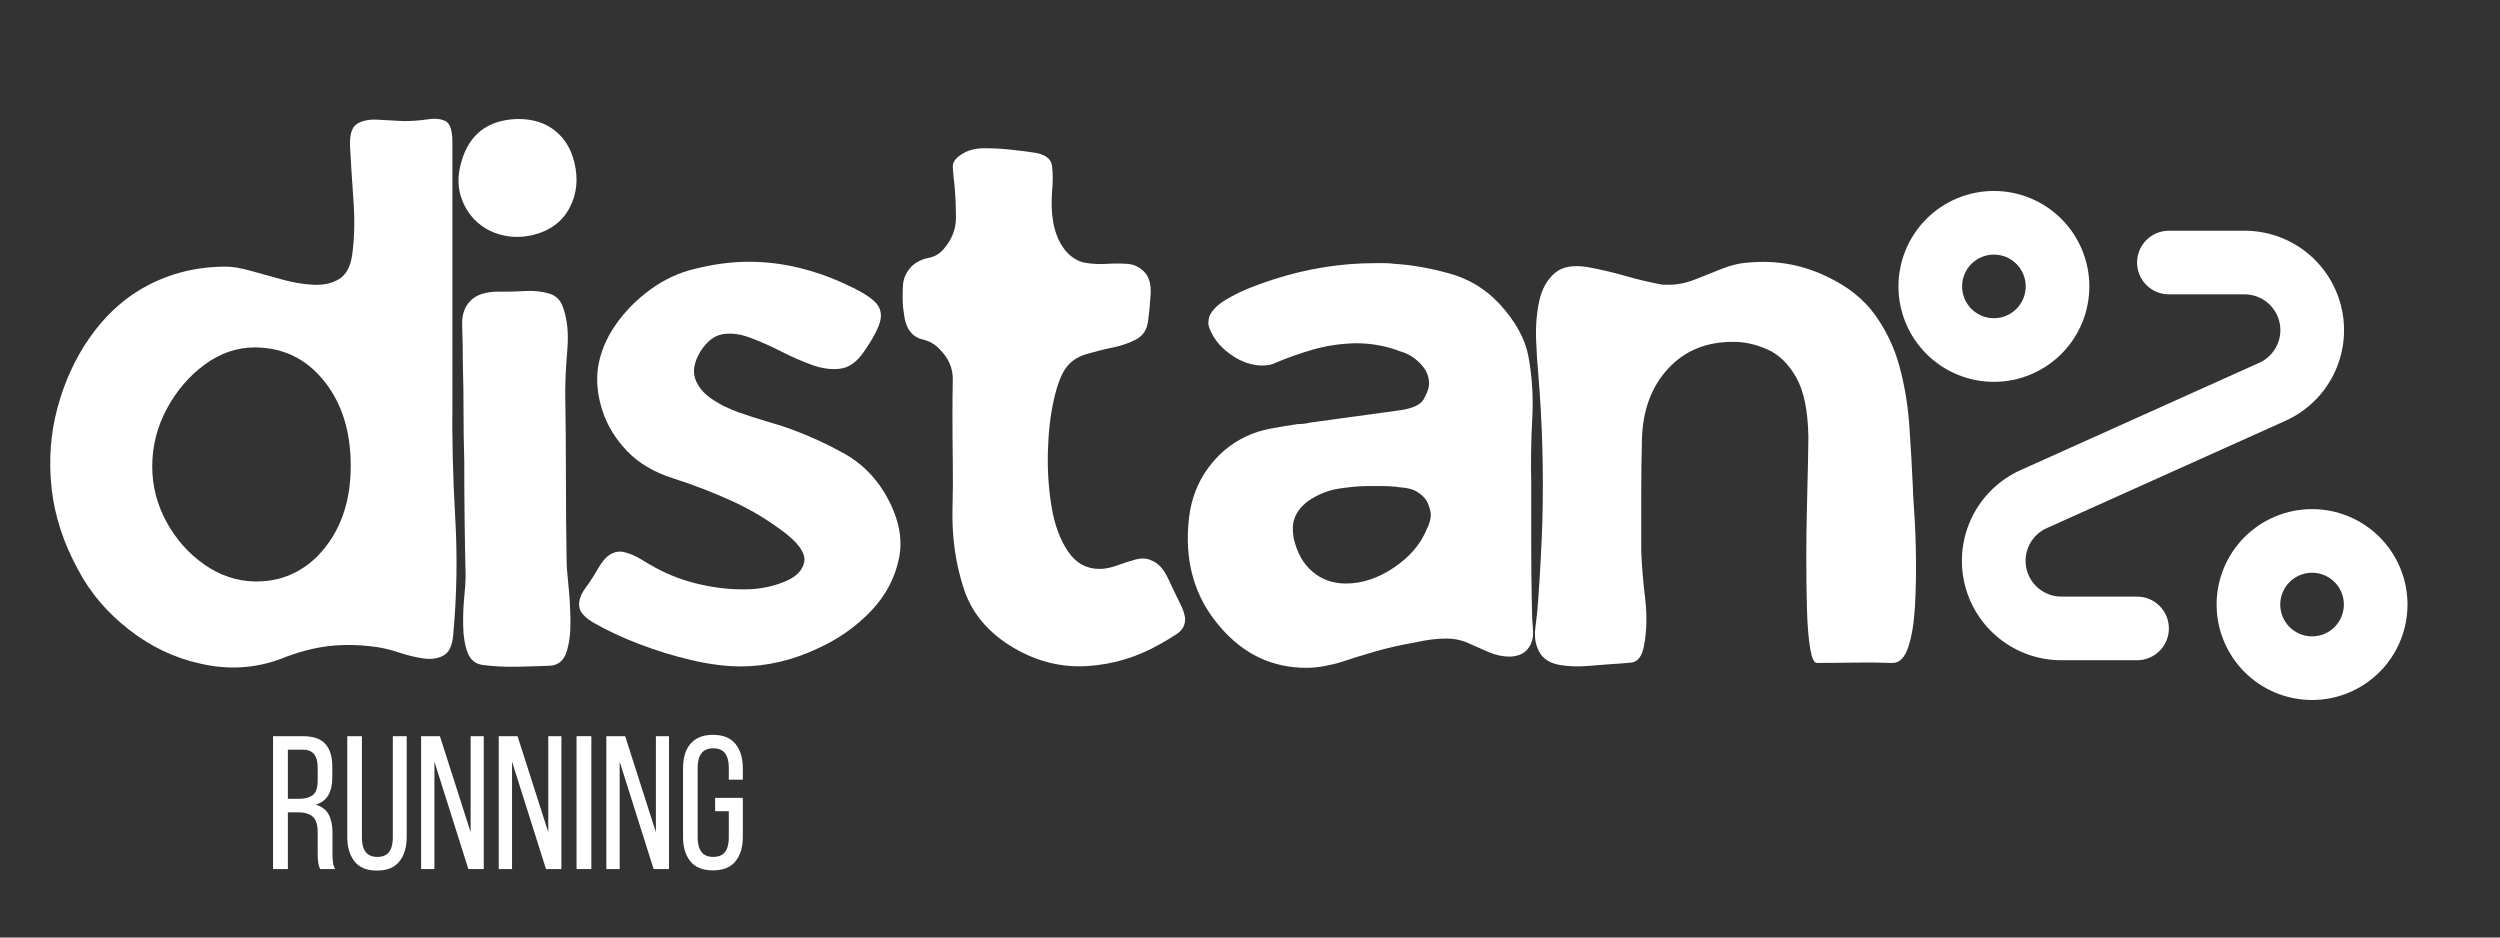 <svg xmlns="http://www.w3.org/2000/svg" xmlns:xlink="http://www.w3.org/1999/xlink" width="1600" zoomAndPan="magnify" viewBox="0 0 1200 450" height="600" preserveAspectRatio="xMidYMid meet" version="1.0"><rect x="0" y="0" width="1200" height="450" fill="#333333" stroke="none"/><defs><g/><clipPath id="e477227c09"><path d="M 0 0.801 L 1038 0.801 L 1038 339.922 L 0 339.922 Z M 0 0.801 " clip-rule="nonzero"/></clipPath><clipPath id="79bd446c20"><rect x="0" width="1038" y="0" height="340"/></clipPath><clipPath id="1ccdc5b174"><path d="M 1045 192 L 1137.602 192 L 1137.602 284 L 1045 284 Z M 1045 192 " clip-rule="nonzero"/></clipPath><clipPath id="7354d0c694"><rect x="0" width="1138" y="0" height="340"/></clipPath><clipPath id="66b7b076f4"><rect x="0" width="233" y="0" height="92"/></clipPath></defs><g transform="matrix(1, 0, 0, 1, 18, 52)"><g clip-path="url(#7354d0c694)"><g clip-path="url(#e477227c09)"><g transform="matrix(1, 0, 0, 1, -0, -0)"><g clip-path="url(#79bd446c20)"><g fill="#ffffff" fill-opacity="1"><g transform="translate(5.932, 267.875)"><g><path d="M 13.703 -46.141 C 6.578 -59.055 2.285 -72.203 0.828 -85.578 C -0.617 -98.953 0.328 -111.82 3.672 -124.188 C 7.016 -136.562 12.082 -147.648 18.875 -157.453 C 25.676 -167.254 33.648 -174.941 42.797 -180.516 C 55.273 -188.098 69.203 -191.891 84.578 -191.891 C 87.691 -191.891 91.645 -191.219 96.438 -189.875 C 101.227 -188.539 106.242 -187.148 111.484 -185.703 C 116.723 -184.254 121.738 -183.414 126.531 -183.188 C 131.32 -182.969 135.391 -183.859 138.734 -185.859 C 142.078 -187.867 144.191 -191.66 145.078 -197.234 C 146.191 -205.254 146.414 -213.941 145.75 -223.297 C 145.082 -232.66 144.523 -241.469 144.078 -249.719 C 143.859 -255.289 144.973 -258.852 147.422 -260.406 C 149.879 -261.969 153.164 -262.641 157.281 -262.422 C 161.406 -262.203 165.586 -261.977 169.828 -261.75 C 173.836 -261.75 177.625 -262.023 181.188 -262.578 C 184.75 -263.141 187.645 -262.863 189.875 -261.75 C 192.102 -260.633 193.219 -257.289 193.219 -251.719 C 193.219 -231.219 193.219 -210.711 193.219 -190.203 C 193.219 -169.703 193.219 -149.203 193.219 -128.703 C 193 -109.766 193.445 -90.766 194.562 -71.703 C 195.676 -52.648 195.344 -33.648 193.562 -14.703 C 193.113 -9.805 191.551 -6.633 188.875 -5.188 C 186.195 -3.738 182.961 -3.289 179.172 -3.844 C 175.391 -4.406 171.492 -5.352 167.484 -6.688 C 163.473 -8.02 159.797 -8.91 156.453 -9.359 C 148.203 -10.473 140.508 -10.582 133.375 -9.688 C 126.25 -8.801 118.785 -6.797 110.984 -3.672 C 98.504 1.004 85.578 1.781 72.203 -1.344 C 59.953 -4.008 48.586 -9.41 38.109 -17.547 C 27.629 -25.68 19.492 -35.211 13.703 -46.141 Z M 98.281 -153.109 C 89.812 -153.109 81.844 -150.379 74.375 -144.922 C 66.914 -139.461 60.844 -132.383 56.156 -123.688 C 51.477 -115 49.141 -105.75 49.141 -95.938 C 49.141 -86.582 51.422 -77.723 55.984 -69.359 C 60.555 -61.004 66.578 -54.207 74.047 -48.969 C 81.516 -43.738 89.484 -41.008 97.953 -40.781 L 99.281 -40.781 C 110.645 -40.781 120.453 -44.906 128.703 -53.156 C 139.18 -64.07 144.422 -78.445 144.422 -96.281 C 144.422 -112.77 140.188 -126.305 131.719 -136.891 C 123.25 -147.484 112.328 -152.891 98.953 -153.109 Z M 98.281 -153.109 "/></g></g></g><g fill="#ffffff" fill-opacity="1"><g transform="translate(201.829, 267.875)"><g><path d="M 12.703 -210.609 C 7.797 -213.723 4.227 -218.125 2 -223.812 C -0.227 -229.5 -0.336 -235.68 1.672 -242.359 C 5.461 -255.516 14.379 -262.312 28.422 -262.75 L 29.078 -262.75 C 35.992 -262.75 41.789 -260.91 46.469 -257.234 C 51.145 -253.555 54.266 -248.488 55.828 -242.031 C 57.836 -234.008 57.055 -226.656 53.484 -219.969 C 49.922 -213.281 43.906 -208.938 35.438 -206.938 C 31.195 -206.039 27.129 -205.926 23.234 -206.594 C 19.336 -207.258 15.828 -208.598 12.703 -210.609 Z M 8.016 -177.172 C 11.141 -179.18 15.598 -180.078 21.391 -179.859 C 24.734 -179.859 28.41 -179.969 32.422 -180.188 C 36.43 -180.406 40.164 -180.016 43.625 -179.016 C 47.082 -178.016 49.367 -175.727 50.484 -172.156 C 52.484 -166.594 53.148 -159.852 52.484 -151.938 C 51.816 -144.031 51.484 -137.176 51.484 -131.375 C 51.703 -117.781 51.812 -104.297 51.812 -90.922 C 51.812 -77.555 51.926 -64.078 52.156 -50.484 C 52.156 -48.254 52.43 -44.52 52.984 -39.281 C 53.547 -34.039 53.879 -28.41 53.984 -22.391 C 54.098 -16.379 53.484 -11.254 52.141 -7.016 C 50.805 -2.785 48.133 -0.555 44.125 -0.328 C 39 -0.109 33.648 0.051 28.078 0.156 C 22.504 0.27 17.156 -0.004 12.031 -0.672 C 8.469 -1.117 6.016 -3.066 4.672 -6.516 C 3.336 -9.973 2.613 -14.148 2.5 -19.047 C 2.395 -23.953 2.562 -28.633 3 -33.094 C 3.445 -37.551 3.672 -41.004 3.672 -43.453 C 3.453 -52.598 3.285 -61.789 3.172 -71.031 C 3.066 -80.281 3.016 -89.477 3.016 -98.625 C 2.785 -106.414 2.672 -114.211 2.672 -122.016 C 2.672 -129.816 2.562 -137.504 2.344 -145.078 C 2.344 -151.547 2.227 -157.785 2 -163.797 C 1.781 -169.816 3.785 -174.273 8.016 -177.172 Z M 8.016 -177.172 "/></g></g></g><g fill="#ffffff" fill-opacity="1"><g transform="translate(259.662, 267.875)"><g><path d="M 115 -8.688 C 102.738 -2.895 90.367 0 77.891 0 C 70.754 0 62.895 -1 54.312 -3 C 45.738 -5.008 37.383 -7.57 29.25 -10.688 C 21.113 -13.812 13.926 -17.156 7.688 -20.719 C 3.008 -23.395 0.555 -26.125 0.328 -28.906 C 0.109 -31.695 1.113 -34.598 3.344 -37.609 C 5.57 -40.617 7.688 -43.906 9.688 -47.469 C 10.363 -48.582 11.086 -49.641 11.859 -50.641 C 12.641 -51.648 13.477 -52.488 14.375 -53.156 C 16.82 -54.938 19.383 -55.492 22.062 -54.828 C 24.738 -54.16 27.359 -53.047 29.922 -51.484 C 32.484 -49.922 34.766 -48.582 36.766 -47.469 C 43.68 -43.676 51.258 -40.891 59.5 -39.109 C 67.75 -37.328 75.773 -36.66 83.578 -37.109 C 89.367 -37.555 94.711 -38.836 99.609 -40.953 C 104.516 -43.066 107.414 -46.02 108.312 -49.812 C 109.207 -53.602 106.535 -58.062 100.297 -63.188 C 92.047 -69.645 83.297 -74.988 74.047 -79.219 C 64.797 -83.457 55.27 -87.141 45.469 -90.266 C 36.332 -93.16 28.977 -97.504 23.406 -103.297 C 17.832 -109.086 13.875 -115.551 11.531 -122.688 C 9.188 -129.82 8.461 -136.727 9.359 -143.406 C 10.473 -150.539 13.258 -157.336 17.719 -163.797 C 22.176 -170.266 27.75 -175.945 34.438 -180.844 C 41.125 -185.75 48.363 -189.098 56.156 -190.891 C 60.613 -192.004 64.957 -192.836 69.188 -193.391 C 73.426 -193.941 77.664 -194.219 81.906 -194.219 C 89.926 -194.219 97.836 -193.27 105.641 -191.375 C 113.441 -189.488 120.906 -186.875 128.031 -183.531 C 134.5 -180.633 139.125 -177.906 141.906 -175.344 C 144.695 -172.781 145.703 -169.711 144.922 -166.141 C 144.141 -162.578 141.52 -157.566 137.062 -151.109 C 133.719 -146.203 129.926 -143.469 125.688 -142.906 C 121.457 -142.352 116.891 -142.969 111.984 -144.75 C 107.086 -146.531 102.129 -148.703 97.109 -151.266 C 92.098 -153.828 87.195 -156 82.406 -157.781 C 77.613 -159.57 73.211 -160.129 69.203 -159.453 C 65.191 -158.785 61.625 -156.004 58.5 -151.109 C 55.602 -146.203 54.766 -141.91 55.984 -138.234 C 57.211 -134.555 59.723 -131.379 63.516 -128.703 C 67.305 -126.023 71.707 -123.797 76.719 -122.016 C 81.738 -120.234 86.586 -118.672 91.266 -117.328 C 95.941 -115.992 99.727 -114.77 102.625 -113.656 C 111.094 -110.539 119.336 -106.754 127.359 -102.297 C 135.391 -97.836 141.852 -91.598 146.75 -83.578 C 153.438 -72.43 155.832 -62.008 153.938 -52.312 C 152.051 -42.625 147.539 -34.047 140.406 -26.578 C 133.27 -19.109 124.801 -13.145 115 -8.688 Z M 115 -8.688 "/></g></g></g><g fill="#ffffff" fill-opacity="1"><g transform="translate(414.775, 267.875)"><g><path d="M 54.156 -8.688 C 41.895 -15.82 33.812 -25.297 29.906 -37.109 C 26.008 -48.922 24.176 -61.508 24.406 -74.875 C 24.625 -82.676 24.676 -90.477 24.562 -98.281 C 24.457 -106.082 24.406 -113.77 24.406 -121.344 C 24.406 -126.695 24.457 -132.102 24.562 -137.562 C 24.676 -143.02 22.617 -147.867 18.391 -152.109 C 16.16 -154.555 13.375 -156.172 10.031 -156.953 C 6.688 -157.734 4.234 -159.797 2.672 -163.141 C 2.004 -164.703 1.555 -166.258 1.328 -167.812 C 1.109 -169.375 0.891 -170.938 0.672 -172.5 C 0.441 -176.062 0.438 -179.566 0.656 -183.016 C 0.883 -186.473 2.336 -189.539 5.016 -192.219 C 7.242 -194.227 9.863 -195.508 12.875 -196.062 C 15.883 -196.625 18.391 -198.129 20.391 -200.578 C 24.18 -205.035 26.078 -209.938 26.078 -215.281 C 26.078 -220.633 25.852 -225.766 25.406 -230.672 C 24.957 -234.453 24.676 -237.516 24.562 -239.859 C 24.457 -242.203 26.188 -244.375 29.75 -246.375 C 32.426 -247.938 35.828 -248.719 39.953 -248.719 C 44.078 -248.719 48.195 -248.492 52.312 -248.047 C 56.438 -247.598 59.945 -247.156 62.844 -246.719 C 68.645 -246.039 71.766 -243.863 72.203 -240.188 C 72.648 -236.508 72.648 -232.332 72.203 -227.656 C 71.316 -214.727 73.66 -205.145 79.234 -198.906 C 81.898 -196.008 84.906 -194.281 88.25 -193.719 C 91.594 -193.164 94.988 -193 98.438 -193.219 C 101.895 -193.445 105.188 -193.445 108.312 -193.219 C 111.438 -193 114.109 -191.773 116.328 -189.547 C 118.785 -187.098 119.848 -183.363 119.516 -178.344 C 119.18 -173.332 118.789 -169.266 118.344 -166.141 C 117.895 -161.91 116.055 -158.898 112.828 -157.109 C 109.598 -155.328 105.805 -153.988 101.453 -153.094 C 97.109 -152.207 92.875 -151.148 88.75 -149.922 C 84.633 -148.703 81.461 -146.645 79.234 -143.75 C 76.773 -140.625 74.707 -135.328 73.031 -127.859 C 71.363 -120.398 70.422 -112.047 70.203 -102.797 C 69.984 -93.547 70.598 -84.688 72.047 -76.219 C 73.492 -67.75 76.109 -60.727 79.891 -55.156 C 83.68 -49.582 88.695 -46.797 94.938 -46.797 C 97.613 -46.797 100.457 -47.352 103.469 -48.469 C 106.477 -49.582 109.43 -50.531 112.328 -51.312 C 115.223 -52.094 117.785 -51.926 120.016 -50.812 C 123.129 -49.695 125.801 -46.742 128.031 -41.953 C 130.258 -37.16 132.047 -33.426 133.391 -30.75 C 134.723 -28.301 135.613 -25.852 136.062 -23.406 C 136.281 -20.062 134.941 -17.441 132.047 -15.547 C 129.148 -13.648 126.477 -12.035 124.031 -10.703 C 113.102 -4.461 101.508 -0.953 89.25 -0.172 C 77 0.609 65.301 -2.227 54.156 -8.688 Z M 54.156 -8.688 "/></g></g></g><g fill="#ffffff" fill-opacity="1"><g transform="translate(551.836, 267.875)"><g><path d="M 163.469 -8.359 C 161.688 -6.129 158.898 -4.906 155.109 -4.688 C 151.547 -4.688 148.094 -5.41 144.75 -6.859 C 141.406 -8.305 138.117 -9.754 134.891 -11.203 C 131.66 -12.648 128.148 -13.375 124.359 -13.375 C 121.91 -13.375 119.457 -13.207 117 -12.875 C 114.551 -12.539 112.32 -12.148 110.312 -11.703 L 108.641 -11.359 C 102.18 -10.242 95.883 -8.797 89.75 -7.016 C 83.625 -5.234 77.891 -3.453 72.547 -1.672 C 70.086 -1.004 67.578 -0.445 65.016 0 C 62.453 0.445 59.836 0.672 57.172 0.672 C 40.898 0.672 27.191 -5.789 16.047 -18.719 C 3.336 -33.207 -1.676 -51.035 1 -72.203 C 2.113 -80.672 5.066 -88.25 9.859 -94.938 C 14.648 -101.625 20.723 -106.75 28.078 -110.312 C 31.867 -112.102 35.879 -113.383 40.109 -114.156 C 44.348 -114.938 48.695 -115.66 53.156 -116.328 C 54.27 -116.328 55.27 -116.383 56.156 -116.5 C 57.051 -116.613 57.945 -116.781 58.844 -117 L 102.625 -123.016 C 108.426 -123.91 112.051 -125.641 113.5 -128.203 C 114.945 -130.766 115.781 -132.828 116 -134.391 C 116.445 -138.18 115.273 -141.633 112.484 -144.75 C 109.703 -147.875 106.414 -149.992 102.625 -151.109 C 95.719 -153.773 88.586 -155.109 81.234 -155.109 L 80.234 -155.109 C 73.328 -154.891 66.75 -153.891 60.5 -152.109 C 54.258 -150.328 48.242 -148.207 42.453 -145.75 C 40.672 -144.863 38.555 -144.422 36.109 -144.422 C 31.203 -144.422 26.352 -146.035 21.562 -149.266 C 16.77 -152.492 13.367 -156.336 11.359 -160.797 C 10.473 -162.578 10.082 -164.082 10.188 -165.312 C 10.301 -166.539 10.473 -167.488 10.703 -168.156 C 12.035 -171.051 14.648 -173.664 18.547 -176 C 22.453 -178.344 26.578 -180.348 30.922 -182.016 C 35.266 -183.691 38.883 -184.977 41.781 -185.875 C 57.832 -191 73.992 -193.562 90.266 -193.562 C 91.816 -193.562 93.375 -193.562 94.938 -193.562 C 96.5 -193.562 98.062 -193.445 99.625 -193.219 C 107.426 -192.781 116.062 -191.273 125.531 -188.703 C 135 -186.141 143.078 -181.297 149.766 -174.172 C 157.566 -165.703 162.25 -157.234 163.812 -148.766 C 165.594 -139.18 166.203 -129.207 165.641 -118.844 C 165.086 -108.477 164.922 -98.395 165.141 -88.594 C 165.141 -78.562 165.141 -68.473 165.141 -58.328 C 165.141 -48.191 165.254 -38.223 165.484 -28.422 C 165.484 -25.078 165.648 -21.508 165.984 -17.719 C 166.316 -13.926 165.477 -10.805 163.469 -8.359 Z M 115 -65.859 C 116.781 -69.422 117.336 -72.426 116.672 -74.875 C 116.004 -77.332 115.332 -79.004 114.656 -79.891 C 113.77 -81.234 112.379 -82.516 110.484 -83.734 C 108.586 -84.961 105.969 -85.691 102.625 -85.922 L 99.953 -86.25 C 97.953 -86.469 95.891 -86.578 93.766 -86.578 C 91.648 -86.578 89.367 -86.578 86.922 -86.578 C 83.129 -86.578 78.555 -86.188 73.203 -85.406 C 67.859 -84.633 62.734 -82.578 57.828 -79.234 C 54.484 -76.555 52.367 -73.77 51.484 -70.875 C 50.586 -68.414 50.473 -65.297 51.141 -61.516 C 52.703 -54.598 55.711 -49.242 60.172 -45.453 C 64.629 -41.672 69.977 -39.781 76.219 -39.781 C 84.02 -39.781 91.707 -42.344 99.281 -47.469 C 106.863 -52.594 112.102 -58.723 115 -65.859 Z M 115 -65.859 "/></g></g></g><g fill="#ffffff" fill-opacity="1"><g transform="translate(718.649, 267.875)"><g><path d="M 170.828 -1.672 C 165.035 -1.891 159.188 -1.941 153.281 -1.828 C 147.375 -1.723 141.41 -1.672 135.391 -1.672 C 134.055 -1.672 133 -4.008 132.219 -8.688 C 131.438 -13.375 130.93 -19.504 130.703 -27.078 C 130.484 -34.648 130.375 -42.836 130.375 -51.641 C 130.375 -60.453 130.484 -68.977 130.703 -77.219 C 130.93 -85.469 131.098 -92.598 131.203 -98.609 C 131.316 -104.629 131.375 -108.531 131.375 -110.312 C 131.156 -122.789 129.207 -132.258 125.531 -138.719 C 121.852 -145.188 117.281 -149.645 111.812 -152.094 C 106.352 -154.551 100.953 -155.781 95.609 -155.781 L 94.938 -155.781 C 82.238 -155.781 71.93 -151.488 64.016 -142.906 C 56.109 -134.332 51.93 -123.133 51.484 -109.312 C 51.254 -100.395 51.141 -91.477 51.141 -82.562 C 51.141 -73.656 51.141 -64.742 51.141 -55.828 C 51.367 -48.922 51.984 -41.285 52.984 -32.922 C 53.984 -24.566 53.816 -16.938 52.484 -10.031 C 51.586 -4.906 49.523 -2.176 46.297 -1.844 C 43.066 -1.508 39.445 -1.227 35.438 -1 C 32.758 -0.781 29.25 -0.504 24.906 -0.172 C 20.562 0.16 16.328 -0.004 12.203 -0.672 C 8.078 -1.336 5.016 -3.008 3.016 -5.688 C 0.555 -9.25 -0.336 -13.535 0.328 -18.547 C 1.004 -23.566 1.453 -27.973 1.672 -31.766 C 2.566 -44.016 3.234 -56.492 3.672 -69.203 C 4.348 -93.266 3.68 -117.223 1.672 -141.078 C 1.223 -145.754 0.883 -151.211 0.656 -157.453 C 0.438 -163.691 0.941 -169.648 2.172 -175.328 C 3.398 -181.016 5.852 -185.473 9.531 -188.703 C 13.207 -191.941 18.723 -192.891 26.078 -191.547 C 32.086 -190.43 37.988 -189.035 43.781 -187.359 C 49.582 -185.691 55.492 -184.301 61.516 -183.188 C 61.953 -183.188 62.445 -183.188 63 -183.188 C 63.562 -183.188 63.957 -183.188 64.188 -183.188 C 68.414 -183.188 72.645 -184.02 76.875 -185.688 C 81.113 -187.363 85.461 -189.094 89.922 -190.875 C 94.379 -192.664 98.836 -193.672 103.297 -193.891 C 116.223 -195.004 128.484 -192.773 140.078 -187.203 C 150.098 -182.523 157.836 -176.395 163.297 -168.812 C 168.766 -161.238 172.723 -152.883 175.172 -143.75 C 177.617 -134.613 179.176 -125.141 179.844 -115.328 C 180.52 -105.523 181.078 -95.832 181.516 -86.25 C 181.516 -84.238 181.738 -80.113 182.188 -73.875 C 182.633 -67.633 182.91 -60.445 183.016 -52.312 C 183.129 -44.176 182.961 -36.266 182.516 -28.578 C 182.078 -20.891 181.02 -14.484 179.344 -9.359 C 177.676 -4.234 175.172 -1.672 171.828 -1.672 C 171.609 -1.672 171.441 -1.672 171.328 -1.672 C 171.211 -1.672 171.047 -1.672 170.828 -1.672 Z M 170.828 -1.672 "/></g></g></g><g fill="#ffffff" fill-opacity="1"><g transform="translate(902.521, 267.875)"><g/></g></g></g></g></g><path fill="#ffffff" d="M 939.07 131.285 C 940.57 131.285 942.066 131.211 943.562 131.066 C 945.055 130.918 946.535 130.699 948.008 130.406 C 949.48 130.113 950.934 129.75 952.371 129.312 C 953.805 128.879 955.215 128.371 956.602 127.797 C 957.988 127.223 959.344 126.582 960.668 125.875 C 961.992 125.168 963.277 124.398 964.523 123.562 C 965.77 122.73 966.977 121.836 968.133 120.887 C 969.293 119.934 970.406 118.926 971.465 117.867 C 972.527 116.805 973.535 115.695 974.484 114.535 C 975.438 113.375 976.328 112.172 977.164 110.926 C 977.996 109.676 978.766 108.391 979.477 107.066 C 980.184 105.746 980.824 104.391 981.398 103.004 C 981.973 101.617 982.477 100.207 982.91 98.77 C 983.348 97.336 983.711 95.879 984.004 94.41 C 984.297 92.938 984.516 91.457 984.664 89.961 C 984.812 88.469 984.883 86.973 984.883 85.473 C 984.883 83.973 984.812 82.473 984.664 80.98 C 984.516 79.488 984.297 78.004 984.004 76.535 C 983.711 75.062 983.348 73.609 982.91 72.172 C 982.477 70.738 981.973 69.324 981.398 67.938 C 980.824 66.555 980.184 65.199 979.477 63.875 C 978.766 62.551 977.996 61.266 977.164 60.02 C 976.328 58.77 975.438 57.566 974.484 56.406 C 973.535 55.246 972.527 54.137 971.465 53.074 C 970.406 52.016 969.293 51.008 968.133 50.059 C 966.977 49.105 965.77 48.211 964.523 47.379 C 963.277 46.543 961.992 45.773 960.668 45.066 C 959.344 44.359 957.988 43.719 956.602 43.145 C 955.215 42.57 953.805 42.066 952.371 41.629 C 950.934 41.195 949.48 40.832 948.008 40.539 C 946.535 40.246 945.055 40.023 943.562 39.879 C 942.066 39.73 940.57 39.656 939.07 39.656 C 937.57 39.656 936.074 39.73 934.578 39.879 C 933.086 40.023 931.605 40.246 930.133 40.539 C 928.66 40.832 927.207 41.195 925.773 41.629 C 924.336 42.066 922.926 42.57 921.539 43.145 C 920.152 43.719 918.797 44.359 917.473 45.066 C 916.152 45.773 914.867 46.543 913.617 47.379 C 912.371 48.211 911.168 49.105 910.008 50.059 C 908.848 51.008 907.734 52.016 906.676 53.074 C 905.613 54.137 904.609 55.246 903.656 56.406 C 902.703 57.566 901.812 58.77 900.977 60.02 C 900.145 61.266 899.375 62.551 898.668 63.875 C 897.961 65.199 897.316 66.555 896.742 67.938 C 896.168 69.324 895.664 70.738 895.23 72.172 C 894.793 73.609 894.43 75.062 894.137 76.535 C 893.844 78.004 893.625 79.488 893.477 80.98 C 893.332 82.473 893.258 83.973 893.258 85.473 C 893.258 86.973 893.332 88.469 893.477 89.961 C 893.625 91.457 893.844 92.938 894.137 94.41 C 894.43 95.879 894.793 97.336 895.23 98.77 C 895.664 100.207 896.168 101.617 896.742 103.004 C 897.316 104.391 897.961 105.746 898.668 107.066 C 899.375 108.391 900.145 109.676 900.977 110.926 C 901.812 112.172 902.703 113.375 903.656 114.535 C 904.609 115.695 905.613 116.805 906.676 117.867 C 907.734 118.926 908.848 119.934 910.008 120.887 C 911.168 121.836 912.371 122.73 913.617 123.562 C 914.867 124.398 916.152 125.168 917.473 125.875 C 918.797 126.582 920.152 127.223 921.539 127.797 C 922.926 128.371 924.336 128.879 925.773 129.312 C 927.207 129.75 928.66 130.113 930.133 130.406 C 931.605 130.699 933.086 130.918 934.578 131.066 C 936.074 131.211 937.57 131.285 939.07 131.285 Z M 939.07 70.199 C 940.074 70.199 941.066 70.297 942.051 70.492 C 943.035 70.688 943.988 70.98 944.914 71.363 C 945.84 71.746 946.723 72.215 947.555 72.773 C 948.387 73.332 949.16 73.965 949.867 74.672 C 950.578 75.383 951.211 76.152 951.77 76.988 C 952.324 77.82 952.797 78.699 953.18 79.629 C 953.562 80.555 953.852 81.508 954.047 82.492 C 954.242 83.477 954.344 84.469 954.344 85.473 C 954.344 86.473 954.242 87.469 954.047 88.449 C 953.852 89.434 953.562 90.391 953.18 91.316 C 952.797 92.242 952.324 93.121 951.77 93.957 C 951.211 94.789 950.578 95.562 949.867 96.27 C 949.16 96.98 948.387 97.613 947.555 98.168 C 946.723 98.727 945.84 99.195 944.914 99.582 C 943.988 99.965 943.035 100.254 942.051 100.449 C 941.066 100.645 940.074 100.742 939.07 100.742 C 938.066 100.742 937.074 100.645 936.09 100.449 C 935.109 100.254 934.152 99.965 933.227 99.582 C 932.301 99.195 931.422 98.727 930.586 98.168 C 929.754 97.613 928.98 96.98 928.273 96.27 C 927.562 95.562 926.93 94.789 926.371 93.957 C 925.816 93.121 925.344 92.242 924.961 91.316 C 924.578 90.391 924.289 89.434 924.094 88.449 C 923.898 87.469 923.801 86.473 923.801 85.473 C 923.801 84.469 923.898 83.477 924.094 82.492 C 924.289 81.508 924.578 80.555 924.961 79.629 C 925.344 78.699 925.816 77.82 926.371 76.988 C 926.93 76.152 927.562 75.383 928.273 74.672 C 928.98 73.965 929.754 73.332 930.586 72.773 C 931.422 72.215 932.301 71.746 933.227 71.363 C 934.152 70.98 935.109 70.688 936.09 70.492 C 937.074 70.297 938.066 70.199 939.07 70.199 Z M 939.07 70.199 " fill-opacity="1" fill-rule="nonzero"/><g clip-path="url(#1ccdc5b174)"><path fill="#ffffff" d="M 1091.785 192.371 C 1090.281 192.371 1088.785 192.445 1087.293 192.59 C 1085.801 192.738 1084.316 192.957 1082.848 193.25 C 1081.375 193.543 1079.922 193.906 1078.484 194.344 C 1077.047 194.777 1075.637 195.285 1074.25 195.859 C 1072.863 196.434 1071.512 197.074 1070.188 197.781 C 1068.863 198.488 1067.578 199.258 1066.332 200.09 C 1065.082 200.926 1063.879 201.816 1062.719 202.77 C 1061.559 203.723 1060.449 204.727 1059.387 205.789 C 1058.328 206.852 1057.32 207.961 1056.367 209.121 C 1055.418 210.281 1054.523 211.484 1053.691 212.73 C 1052.855 213.98 1052.086 215.266 1051.379 216.586 C 1050.672 217.91 1050.031 219.266 1049.457 220.652 C 1048.883 222.039 1048.379 223.449 1047.941 224.887 C 1047.508 226.32 1047.145 227.773 1046.852 229.246 C 1046.559 230.719 1046.336 232.199 1046.191 233.695 C 1046.043 235.188 1045.969 236.684 1045.969 238.184 C 1045.969 239.684 1046.043 241.184 1046.191 242.676 C 1046.336 244.168 1046.559 245.652 1046.852 247.121 C 1047.145 248.594 1047.508 250.047 1047.941 251.484 C 1048.379 252.918 1048.883 254.332 1049.457 255.715 C 1050.031 257.102 1050.672 258.457 1051.379 259.781 C 1052.086 261.105 1052.855 262.391 1053.691 263.637 C 1054.523 264.883 1055.418 266.09 1056.367 267.25 C 1057.32 268.41 1058.328 269.52 1059.387 270.578 C 1060.449 271.641 1061.559 272.648 1062.719 273.598 C 1063.879 274.551 1065.082 275.445 1066.332 276.277 C 1067.578 277.109 1068.863 277.883 1070.188 278.59 C 1071.512 279.297 1072.863 279.938 1074.25 280.512 C 1075.637 281.086 1077.047 281.59 1078.484 282.027 C 1079.922 282.461 1081.375 282.824 1082.848 283.117 C 1084.316 283.41 1085.801 283.629 1087.293 283.777 C 1088.785 283.926 1090.281 284 1091.785 284 C 1093.285 284 1094.781 283.926 1096.273 283.777 C 1097.766 283.629 1099.25 283.41 1100.723 283.117 C 1102.191 282.824 1103.648 282.461 1105.082 282.027 C 1106.52 281.59 1107.93 281.086 1109.316 280.512 C 1110.703 279.938 1112.059 279.297 1113.379 278.59 C 1114.703 277.883 1115.988 277.109 1117.238 276.277 C 1118.484 275.445 1119.688 274.551 1120.848 273.598 C 1122.008 272.648 1123.117 271.641 1124.18 270.578 C 1125.238 269.52 1126.246 268.41 1127.199 267.25 C 1128.148 266.09 1129.043 264.883 1129.875 263.637 C 1130.711 262.391 1131.48 261.105 1132.188 259.781 C 1132.895 258.457 1133.535 257.102 1134.109 255.715 C 1134.684 254.332 1135.188 252.918 1135.625 251.484 C 1136.059 250.047 1136.426 248.594 1136.719 247.121 C 1137.012 245.652 1137.23 244.168 1137.375 242.676 C 1137.523 241.184 1137.598 239.684 1137.598 238.184 C 1137.598 236.684 1137.523 235.188 1137.375 233.695 C 1137.23 232.199 1137.012 230.719 1136.719 229.246 C 1136.426 227.773 1136.059 226.32 1135.625 224.887 C 1135.188 223.449 1134.684 222.039 1134.109 220.652 C 1133.535 219.266 1132.895 217.91 1132.188 216.586 C 1131.48 215.266 1130.711 213.98 1129.875 212.73 C 1129.043 211.484 1128.148 210.281 1127.199 209.121 C 1126.246 207.961 1125.238 206.852 1124.18 205.789 C 1123.117 204.727 1122.008 203.723 1120.848 202.77 C 1119.688 201.816 1118.484 200.926 1117.238 200.09 C 1115.988 199.258 1114.703 198.488 1113.379 197.781 C 1112.059 197.074 1110.703 196.434 1109.316 195.859 C 1107.93 195.285 1106.52 194.777 1105.082 194.344 C 1103.648 193.906 1102.191 193.543 1100.723 193.25 C 1099.25 192.957 1097.766 192.738 1096.273 192.59 C 1094.781 192.445 1093.285 192.371 1091.785 192.371 Z M 1091.785 253.457 C 1090.781 253.457 1089.789 253.359 1088.805 253.164 C 1087.82 252.965 1086.867 252.676 1085.941 252.293 C 1085.012 251.91 1084.133 251.438 1083.301 250.883 C 1082.465 250.324 1081.695 249.691 1080.984 248.984 C 1080.277 248.273 1079.645 247.504 1079.086 246.668 C 1078.527 245.836 1078.059 244.953 1077.676 244.027 C 1077.293 243.102 1077 242.148 1076.805 241.164 C 1076.609 240.18 1076.512 239.188 1076.512 238.184 C 1076.512 237.184 1076.609 236.188 1076.805 235.203 C 1077 234.223 1077.293 233.266 1077.676 232.34 C 1078.059 231.414 1078.527 230.535 1079.086 229.699 C 1079.645 228.867 1080.277 228.094 1080.984 227.387 C 1081.695 226.676 1082.465 226.043 1083.301 225.488 C 1084.133 224.93 1085.012 224.461 1085.941 224.074 C 1086.867 223.691 1087.82 223.402 1088.805 223.207 C 1089.789 223.012 1090.781 222.914 1091.785 222.914 C 1092.785 222.914 1093.781 223.012 1094.762 223.207 C 1095.746 223.402 1096.703 223.691 1097.629 224.074 C 1098.555 224.461 1099.434 224.93 1100.27 225.488 C 1101.102 226.043 1101.871 226.676 1102.582 227.387 C 1103.293 228.094 1103.926 228.867 1104.48 229.699 C 1105.039 230.535 1105.508 231.414 1105.891 232.34 C 1106.277 233.266 1106.566 234.223 1106.762 235.203 C 1106.957 236.188 1107.055 237.184 1107.055 238.184 C 1107.055 239.188 1106.957 240.18 1106.762 241.164 C 1106.566 242.148 1106.277 243.102 1105.891 244.027 C 1105.508 244.953 1105.039 245.836 1104.48 246.668 C 1103.926 247.504 1103.293 248.273 1102.582 248.984 C 1101.871 249.691 1101.102 250.324 1100.27 250.883 C 1099.434 251.438 1098.555 251.91 1097.629 252.293 C 1096.703 252.676 1095.746 252.965 1094.762 253.164 C 1093.781 253.359 1092.785 253.457 1091.785 253.457 Z M 1091.785 253.457 " fill-opacity="1" fill-rule="nonzero"/></g><path fill="#ffffff" d="M 964.461 201.496 L 1078.992 149.992 C 1080.227 149.438 1081.438 148.832 1082.621 148.172 C 1083.801 147.516 1084.953 146.809 1086.078 146.051 C 1087.199 145.297 1088.289 144.492 1089.344 143.645 C 1090.395 142.797 1091.414 141.906 1092.391 140.969 C 1093.371 140.035 1094.305 139.059 1095.203 138.047 C 1096.098 137.031 1096.949 135.98 1097.754 134.891 C 1098.559 133.805 1099.316 132.688 1100.027 131.535 C 1100.738 130.383 1101.402 129.203 1102.012 127.996 C 1102.621 126.789 1103.18 125.555 1103.684 124.301 C 1104.191 123.047 1104.641 121.77 1105.039 120.477 C 1105.438 119.184 1105.777 117.875 1106.062 116.551 C 1106.352 115.23 1106.578 113.898 1106.75 112.555 C 1106.926 111.211 1107.039 109.863 1107.098 108.512 C 1107.156 107.16 1107.156 105.809 1107.098 104.457 C 1107.043 103.105 1106.926 101.758 1106.754 100.414 C 1106.586 99.074 1106.355 97.738 1106.07 96.418 C 1105.785 95.094 1105.445 93.785 1105.047 92.492 C 1104.652 91.199 1104.203 89.922 1103.695 88.668 C 1103.191 87.41 1102.633 86.18 1102.023 84.973 C 1101.414 83.762 1100.754 82.582 1100.047 81.43 C 1099.336 80.277 1098.578 79.16 1097.773 78.07 C 1096.969 76.984 1096.117 75.934 1095.223 74.918 C 1094.328 73.902 1093.391 72.926 1092.414 71.988 C 1091.434 71.055 1090.418 70.16 1089.367 69.312 C 1088.312 68.465 1087.223 67.66 1086.102 66.902 C 1084.98 66.148 1083.828 65.438 1082.645 64.781 C 1081.465 64.121 1080.254 63.516 1079.023 62.957 C 1077.789 62.402 1076.531 61.898 1075.258 61.449 C 1073.98 61.004 1072.688 60.609 1071.375 60.27 C 1070.066 59.93 1068.742 59.648 1067.41 59.422 C 1066.074 59.195 1064.734 59.023 1063.387 58.91 C 1062.035 58.801 1060.684 58.742 1059.332 58.746 L 1023.062 58.746 C 1022.059 58.746 1021.066 58.844 1020.082 59.039 C 1019.102 59.234 1018.145 59.523 1017.219 59.91 C 1016.293 60.293 1015.414 60.762 1014.578 61.32 C 1013.746 61.879 1012.973 62.512 1012.266 63.219 C 1011.555 63.93 1010.922 64.699 1010.363 65.535 C 1009.809 66.367 1009.336 67.246 1008.953 68.172 C 1008.57 69.102 1008.281 70.055 1008.086 71.039 C 1007.891 72.023 1007.793 73.016 1007.793 74.02 C 1007.793 75.02 1007.891 76.016 1008.086 76.996 C 1008.281 77.98 1008.57 78.934 1008.953 79.863 C 1009.336 80.789 1009.809 81.668 1010.363 82.504 C 1010.922 83.336 1011.555 84.105 1012.266 84.816 C 1012.973 85.523 1013.746 86.16 1014.578 86.715 C 1015.414 87.273 1016.293 87.742 1017.219 88.125 C 1018.145 88.512 1019.102 88.801 1020.082 88.996 C 1021.066 89.191 1022.059 89.289 1023.062 89.289 L 1059.332 89.289 C 1060.309 89.285 1061.281 89.363 1062.246 89.527 C 1063.211 89.688 1064.156 89.93 1065.078 90.254 C 1066 90.578 1066.891 90.977 1067.746 91.453 C 1068.602 91.926 1069.41 92.473 1070.172 93.086 C 1070.934 93.699 1071.637 94.371 1072.285 95.105 C 1072.93 95.84 1073.512 96.621 1074.023 97.453 C 1074.539 98.285 1074.977 99.156 1075.34 100.062 C 1075.707 100.973 1075.992 101.902 1076.195 102.859 C 1076.402 103.816 1076.523 104.785 1076.566 105.762 C 1076.605 106.738 1076.562 107.711 1076.438 108.68 C 1076.312 109.652 1076.102 110.605 1075.816 111.539 C 1075.527 112.473 1075.16 113.375 1074.719 114.25 C 1074.273 115.121 1073.762 115.949 1073.176 116.734 C 1072.594 117.516 1071.945 118.246 1071.238 118.922 C 1070.527 119.594 1069.766 120.203 1068.953 120.746 C 1068.141 121.293 1067.289 121.762 1066.395 122.16 L 951.859 173.664 C 950.625 174.219 949.418 174.824 948.234 175.484 C 947.051 176.141 945.898 176.848 944.777 177.602 C 943.656 178.359 942.566 179.16 941.512 180.012 C 940.457 180.859 939.441 181.75 938.465 182.688 C 937.484 183.621 936.547 184.594 935.652 185.609 C 934.758 186.625 933.906 187.676 933.102 188.762 C 932.293 189.852 931.535 190.969 930.824 192.121 C 930.113 193.273 929.453 194.453 928.844 195.66 C 928.234 196.867 927.676 198.102 927.168 199.355 C 926.664 200.609 926.211 201.887 925.816 203.18 C 925.418 204.473 925.074 205.781 924.789 207.105 C 924.504 208.426 924.273 209.758 924.102 211.102 C 923.93 212.445 923.812 213.789 923.758 215.145 C 923.699 216.496 923.699 217.848 923.754 219.199 C 923.812 220.551 923.926 221.898 924.098 223.242 C 924.27 224.582 924.5 225.918 924.785 227.238 C 925.07 228.562 925.41 229.871 925.805 231.164 C 926.203 232.457 926.652 233.734 927.156 234.988 C 927.664 236.246 928.219 237.477 928.828 238.684 C 929.438 239.895 930.098 241.074 930.809 242.227 C 931.52 243.379 932.277 244.496 933.082 245.586 C 933.887 246.672 934.738 247.723 935.633 248.738 C 936.527 249.754 937.465 250.73 938.441 251.664 C 939.418 252.602 940.434 253.492 941.488 254.344 C 942.543 255.191 943.629 255.996 944.75 256.754 C 945.875 257.508 947.027 258.215 948.207 258.875 C 949.391 259.535 950.598 260.141 951.832 260.695 C 953.066 261.254 954.32 261.754 955.598 262.203 C 956.875 262.652 958.168 263.047 959.477 263.387 C 960.789 263.727 962.109 264.008 963.445 264.234 C 964.777 264.461 966.121 264.633 967.469 264.742 C 968.816 264.855 970.168 264.91 971.523 264.91 L 1007.793 264.91 C 1008.793 264.91 1009.789 264.812 1010.77 264.617 C 1011.754 264.422 1012.711 264.129 1013.637 263.746 C 1014.562 263.363 1015.441 262.891 1016.277 262.336 C 1017.109 261.777 1017.879 261.145 1018.59 260.438 C 1019.301 259.727 1019.934 258.957 1020.488 258.121 C 1021.047 257.289 1021.516 256.41 1021.898 255.48 C 1022.285 254.555 1022.574 253.602 1022.77 252.617 C 1022.965 251.633 1023.062 250.641 1023.062 249.637 C 1023.062 248.637 1022.965 247.641 1022.77 246.66 C 1022.574 245.676 1022.285 244.719 1021.898 243.793 C 1021.516 242.867 1021.047 241.988 1020.488 241.152 C 1019.934 240.32 1019.301 239.547 1018.59 238.84 C 1017.879 238.129 1017.109 237.496 1016.277 236.941 C 1015.441 236.383 1014.562 235.914 1013.637 235.527 C 1012.711 235.145 1011.754 234.855 1010.77 234.66 C 1009.789 234.465 1008.793 234.367 1007.793 234.367 L 971.523 234.367 C 970.543 234.371 969.574 234.293 968.609 234.129 C 967.645 233.969 966.699 233.723 965.777 233.402 C 964.852 233.078 963.965 232.68 963.109 232.203 C 962.254 231.727 961.445 231.184 960.684 230.57 C 959.922 229.957 959.219 229.285 958.57 228.551 C 957.922 227.816 957.344 227.035 956.828 226.203 C 956.316 225.367 955.879 224.5 955.512 223.59 C 955.148 222.684 954.863 221.75 954.656 220.797 C 954.453 219.84 954.328 218.871 954.289 217.895 C 954.25 216.918 954.293 215.945 954.418 214.973 C 954.543 214.004 954.75 213.051 955.039 212.117 C 955.328 211.184 955.695 210.281 956.137 209.406 C 956.578 208.535 957.094 207.707 957.676 206.922 C 958.262 206.137 958.91 205.41 959.617 204.734 C 960.324 204.062 961.086 203.453 961.898 202.91 C 962.711 202.363 963.566 201.895 964.461 201.496 Z M 964.461 201.496 " fill-opacity="1" fill-rule="nonzero"/></g></g><g transform="matrix(1, 0, 0, 1, 127, 349)"><g clip-path="url(#66b7b076f4)"><g fill="#ffffff" fill-opacity="1"><g transform="translate(0.426, 68.141)"><g><path d="M 17.859 -63.781 C 22.898 -63.781 26.531 -62.535 28.75 -60.047 C 30.969 -57.555 32.078 -53.941 32.078 -49.203 L 32.078 -44 C 32.078 -40.477 31.438 -37.625 30.156 -35.438 C 28.883 -33.25 26.879 -31.734 24.141 -30.891 C 27.055 -30.035 29.117 -28.469 30.328 -26.188 C 31.547 -23.914 32.156 -21.047 32.156 -17.578 L 32.156 -7.656 C 32.156 -6.258 32.219 -4.906 32.344 -3.594 C 32.469 -2.289 32.832 -1.094 33.438 0 L 26.234 0 C 25.816 -0.906 25.516 -1.891 25.328 -2.953 C 25.148 -4.023 25.062 -5.625 25.062 -7.75 L 25.062 -17.766 C 25.062 -21.348 24.254 -23.82 22.641 -25.188 C 21.023 -26.551 18.734 -27.234 15.766 -27.234 L 10.75 -27.234 L 10.75 0 L 3.641 0 L 3.641 -63.781 Z M 16.031 -33.703 C 18.883 -33.703 21.102 -34.297 22.688 -35.484 C 24.27 -36.672 25.062 -38.992 25.062 -42.453 L 25.062 -48.562 C 25.062 -51.477 24.5 -53.664 23.375 -55.125 C 22.25 -56.582 20.348 -57.312 17.672 -57.312 L 10.75 -57.312 L 10.75 -33.703 Z M 16.031 -33.703 "/></g></g></g><g fill="#ffffff" fill-opacity="1"><g transform="translate(36.322, 68.141)"><g><path d="M 10.391 -15.031 C 10.391 -12.113 10.977 -9.848 12.156 -8.234 C 13.344 -6.629 15.242 -5.828 17.859 -5.828 C 20.41 -5.828 22.273 -6.629 23.453 -8.234 C 24.641 -9.848 25.234 -12.113 25.234 -15.031 L 25.234 -63.781 L 31.891 -63.781 L 31.891 -15.391 C 31.891 -10.535 30.734 -6.633 28.422 -3.688 C 26.117 -0.738 22.504 0.734 17.578 0.734 C 12.723 0.734 9.141 -0.738 6.828 -3.688 C 4.523 -6.633 3.375 -10.535 3.375 -15.391 L 3.375 -63.781 L 10.391 -63.781 Z M 10.391 -15.031 "/></g></g></g><g fill="#ffffff" fill-opacity="1"><g transform="translate(71.58, 68.141)"><g><path d="M 9.938 0 L 3.547 0 L 3.547 -63.781 L 12.578 -63.781 L 27.328 -17.672 L 27.328 -63.781 L 33.625 -63.781 L 33.625 0 L 26.234 0 L 9.938 -51.562 Z M 9.938 0 "/></g></g></g><g fill="#ffffff" fill-opacity="1"><g transform="translate(108.843, 68.141)"><g><path d="M 9.938 0 L 3.547 0 L 3.547 -63.781 L 12.578 -63.781 L 27.328 -17.672 L 27.328 -63.781 L 33.625 -63.781 L 33.625 0 L 26.234 0 L 9.938 -51.562 Z M 9.938 0 "/></g></g></g><g fill="#ffffff" fill-opacity="1"><g transform="translate(146.105, 68.141)"><g><path d="M 10.75 -63.781 L 10.75 0 L 3.641 0 L 3.641 -63.781 Z M 10.75 -63.781 "/></g></g></g><g fill="#ffffff" fill-opacity="1"><g transform="translate(160.5, 68.141)"><g><path d="M 9.938 0 L 3.547 0 L 3.547 -63.781 L 12.578 -63.781 L 27.328 -17.672 L 27.328 -63.781 L 33.625 -63.781 L 33.625 0 L 26.234 0 L 9.938 -51.562 Z M 9.938 0 "/></g></g></g><g fill="#ffffff" fill-opacity="1"><g transform="translate(197.762, 68.141)"><g><path d="M 17.406 -64.422 C 22.32 -64.422 25.945 -62.961 28.281 -60.047 C 30.625 -57.129 31.797 -53.238 31.797 -48.375 L 31.797 -42.906 L 25.062 -42.906 L 25.062 -48.75 C 25.062 -51.656 24.469 -53.914 23.281 -55.531 C 22.094 -57.145 20.191 -57.953 17.578 -57.953 C 15.023 -57.953 13.141 -57.145 11.922 -55.531 C 10.711 -53.914 10.109 -51.656 10.109 -48.75 L 10.109 -15.031 C 10.109 -12.113 10.711 -9.848 11.922 -8.234 C 13.141 -6.629 15.023 -5.828 17.578 -5.828 C 20.191 -5.828 22.094 -6.629 23.281 -8.234 C 24.469 -9.848 25.062 -12.113 25.062 -15.031 L 25.062 -27.781 L 18.5 -27.781 L 18.5 -34.172 L 31.797 -34.172 L 31.797 -15.391 C 31.797 -10.535 30.625 -6.648 28.281 -3.734 C 25.945 -0.816 22.32 0.641 17.406 0.641 C 12.539 0.641 8.938 -0.816 6.594 -3.734 C 4.258 -6.648 3.094 -10.535 3.094 -15.391 L 3.094 -48.375 C 3.094 -50.801 3.379 -53.004 3.953 -54.984 C 4.535 -56.961 5.414 -58.648 6.594 -60.047 C 7.781 -61.441 9.27 -62.52 11.062 -63.281 C 12.852 -64.039 14.969 -64.422 17.406 -64.422 Z M 17.406 -64.422 "/></g></g></g></g></g></svg>